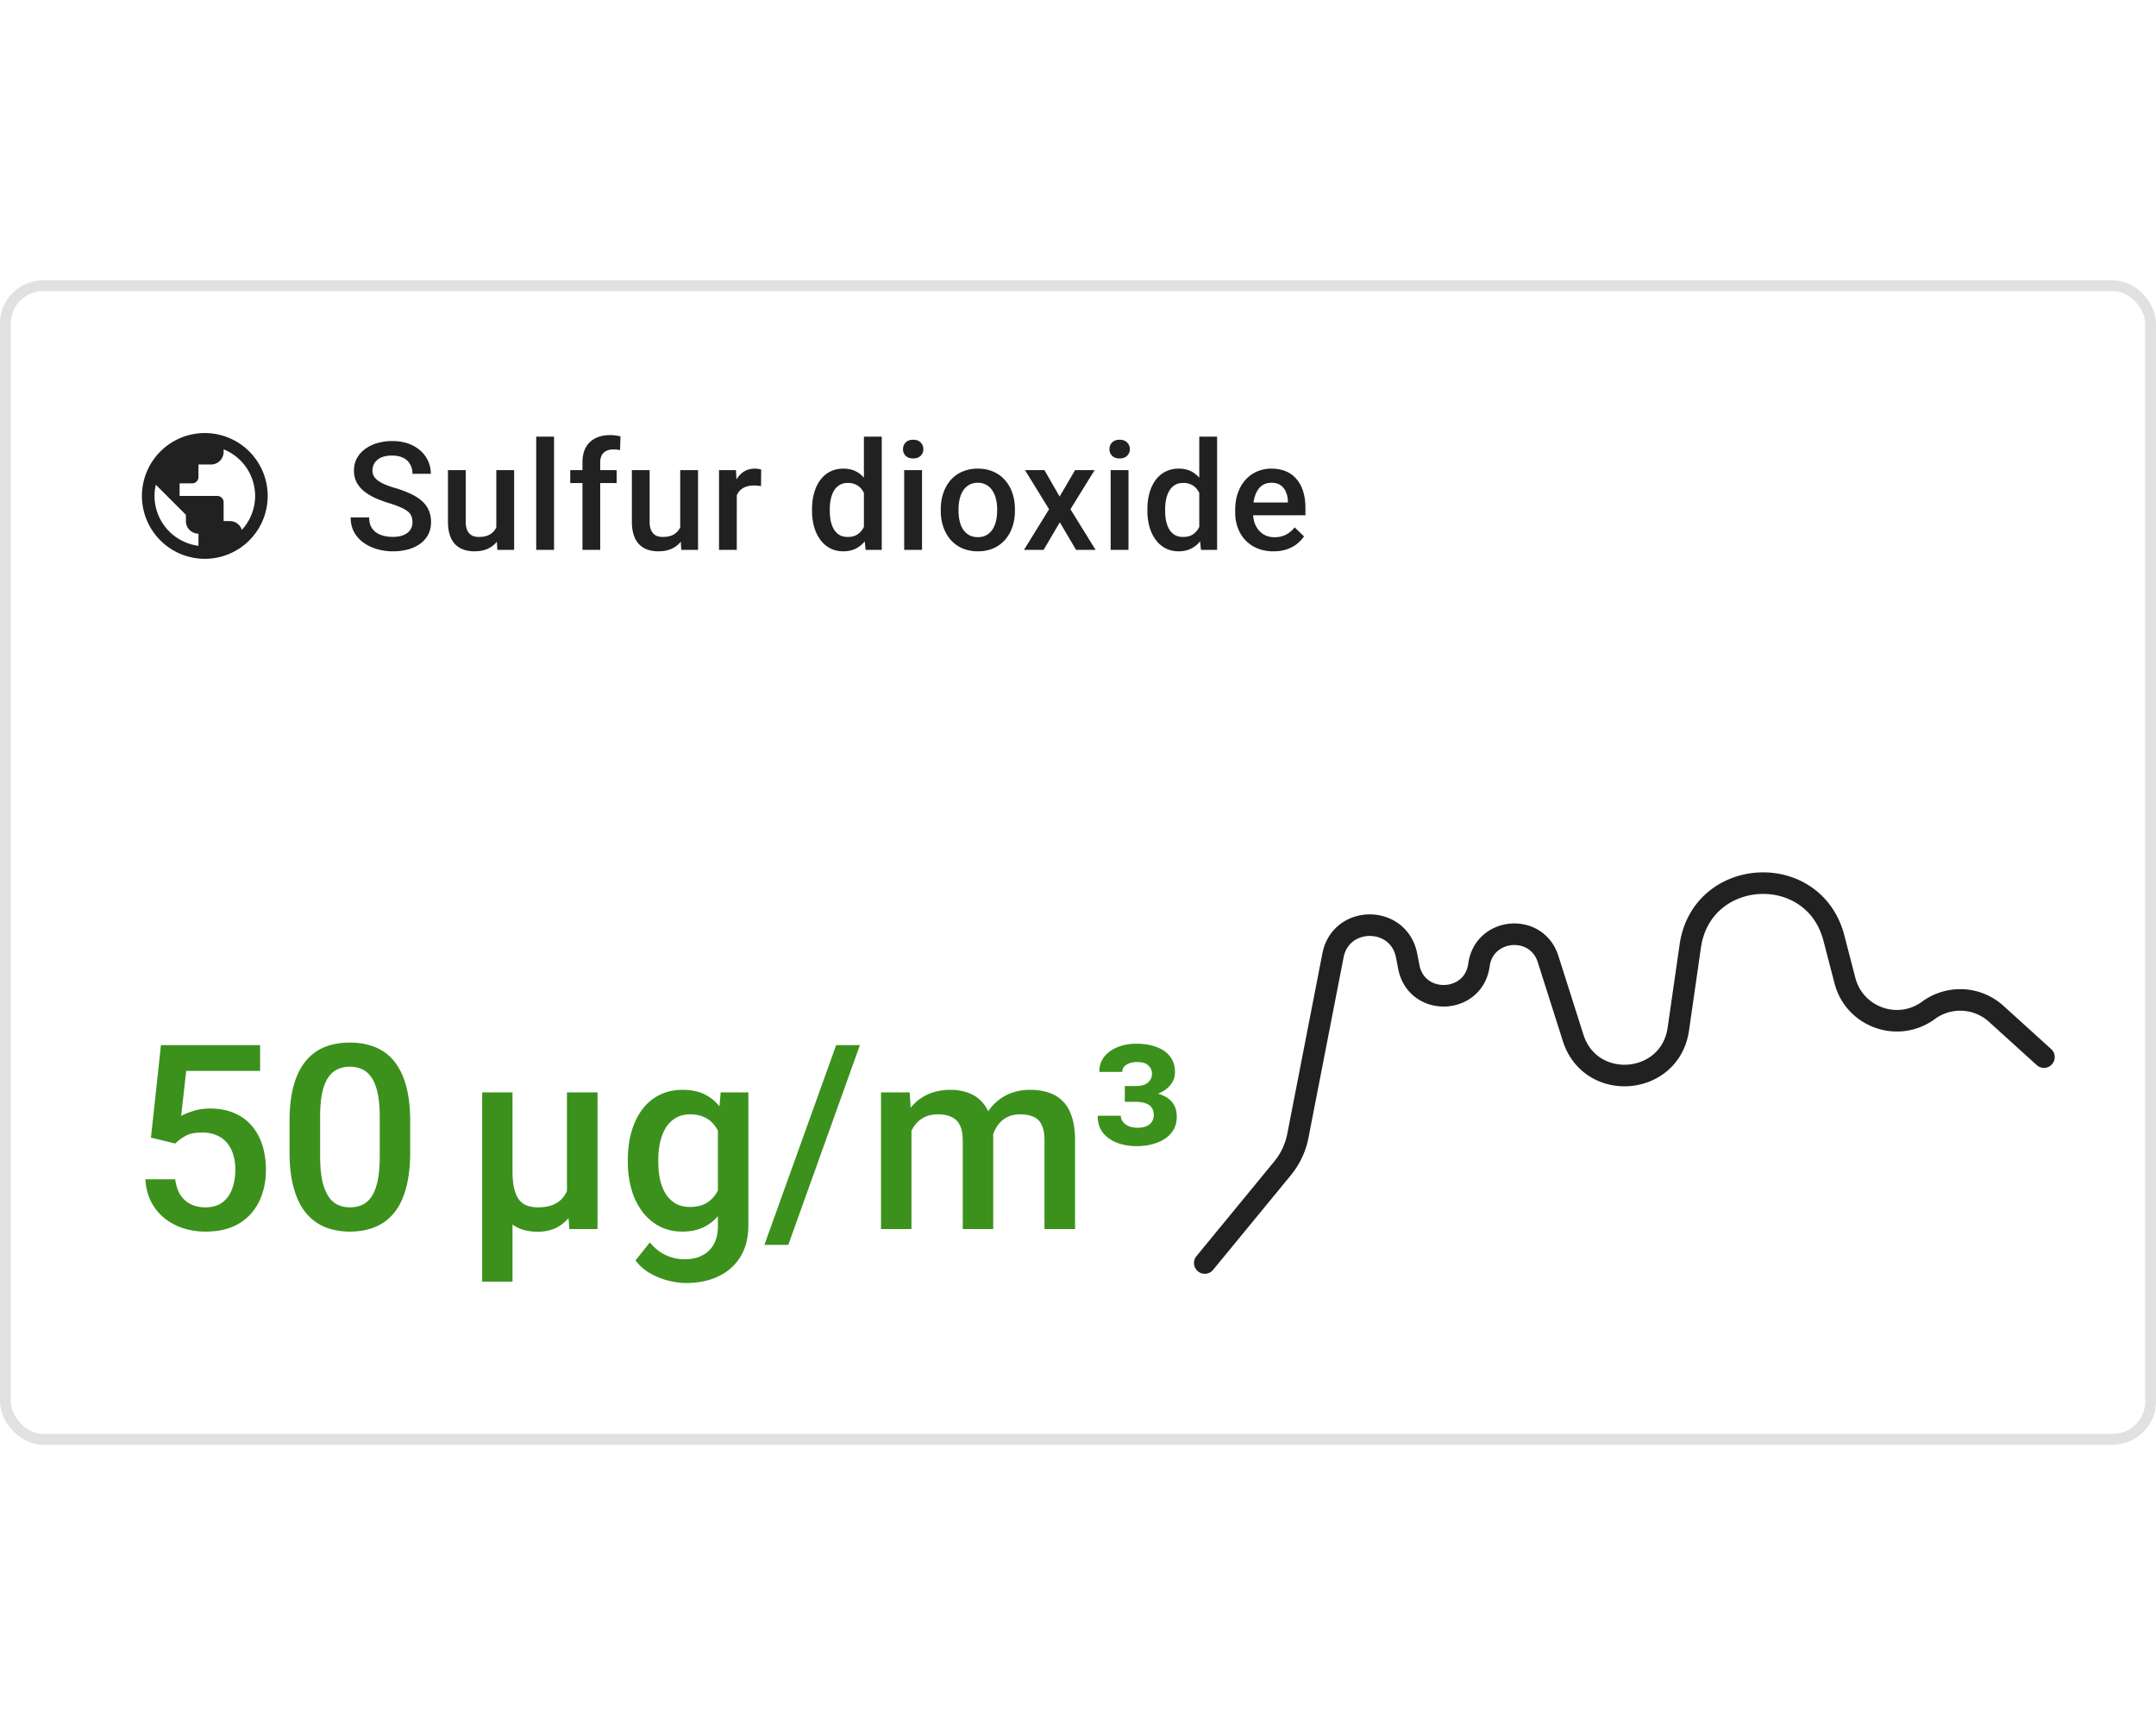<svg xmlns="http://www.w3.org/2000/svg" width="200" height="160" fill="none"><rect width="200" height="108" y="26" fill="#fff" rx="4"/><rect width="199" height="107" x=".5" y="26.5" stroke="#000" stroke-opacity=".12" rx="3.5"/><g filter="url(#a)"><rect width="182" height="90" x="9" y="35" fill="#fff" fill-opacity=".76" rx="3.008"/></g><path fill="#000" fill-opacity=".87" d="M19 40.167A5.836 5.836 0 0 0 13.167 46 5.835 5.835 0 0 0 19 51.833 5.835 5.835 0 0 0 24.833 46 5.835 5.835 0 0 0 19 40.167ZM14.333 46c0-.356.047-.706.123-1.038l2.788 2.788v.583a1.17 1.17 0 0 0 1.167 1.167v1.126A4.673 4.673 0 0 1 14.333 46Zm8.103 3.15a1.162 1.162 0 0 0-1.108-.817h-.584v-1.75a.585.585 0 0 0-.583-.583h-3.5v-1.167h1.167c.32 0 .583-.262.583-.583v-1.167h1.167a1.17 1.17 0 0 0 1.166-1.166v-.24A4.668 4.668 0 0 1 23.667 46a4.662 4.662 0 0 1-1.231 3.15ZM38.263 48.437c0-.206-.032-.388-.096-.547a1.069 1.069 0 0 0-.32-.438 2.655 2.655 0 0 0-.657-.383 8.702 8.702 0 0 0-1.066-.39 11.81 11.81 0 0 1-1.313-.485 4.995 4.995 0 0 1-1.039-.629 2.689 2.689 0 0 1-.69-.827 2.317 2.317 0 0 1-.247-1.087c0-.405.085-.774.253-1.107.174-.333.417-.62.732-.861a3.5 3.5 0 0 1 1.128-.568 4.75 4.75 0 0 1 1.435-.205c.739 0 1.374.137 1.907.41.538.274.95.64 1.238 1.1.291.461.437.97.437 1.525h-1.702c0-.328-.07-.617-.212-.868a1.437 1.437 0 0 0-.629-.601c-.278-.146-.63-.22-1.06-.22-.405 0-.742.062-1.01.185a1.35 1.35 0 0 0-.602.5c-.133.21-.199.446-.199.71 0 .187.044.358.13.513.087.15.219.292.397.424.177.127.4.248.67.362.268.114.585.223.95.328a9.411 9.411 0 0 1 1.442.547c.41.196.752.42 1.026.67.273.25.478.536.615.855.136.314.205.672.205 1.073 0 .42-.084.797-.253 1.135-.169.332-.41.617-.725.854-.31.233-.683.413-1.12.54a5.294 5.294 0 0 1-1.45.185c-.479 0-.95-.064-1.415-.192a4.176 4.176 0 0 1-1.258-.58 3.004 3.004 0 0 1-.902-.985c-.224-.397-.335-.86-.335-1.388h1.716c0 .324.054.6.164.827.114.228.27.415.471.56.2.142.433.247.698.315.269.069.556.103.861.103.401 0 .736-.057 1.005-.171.273-.114.478-.273.615-.478.137-.206.205-.443.205-.712Zm7.777.82v-5.654h1.654V51h-1.559l-.095-1.743Zm.232-1.538.554-.014c0 .497-.055.955-.164 1.374-.11.415-.278.777-.506 1.087-.228.305-.52.545-.875.718-.356.168-.782.253-1.279.253-.36 0-.69-.053-.99-.157-.302-.105-.561-.267-.78-.486a2.208 2.208 0 0 1-.5-.854c-.118-.351-.177-.77-.177-1.258v-4.779h1.648v4.792c0 .27.031.495.095.677.064.178.15.322.26.43.11.11.237.188.383.233.146.046.3.069.465.069.47 0 .838-.091 1.107-.274.274-.187.467-.437.581-.752.119-.314.178-.667.178-1.06Zm5.124-7.219V51h-1.654V40.5h1.654ZM55.679 51h-1.647v-8.107c0-.552.102-1.014.307-1.388.21-.378.508-.663.896-.855.387-.196.845-.294 1.374-.294.164 0 .326.012.485.035.16.018.315.047.465.089l-.04 1.271a1.887 1.887 0 0 0-.302-.048 3.97 3.97 0 0 0-.341-.014c-.251 0-.468.048-.65.144a.947.947 0 0 0-.41.403 1.428 1.428 0 0 0-.137.657V51Zm1.525-7.397v1.204h-4.307v-1.204h4.307Zm5.896 5.654v-5.654h1.654V51h-1.558l-.096-1.743Zm.233-1.538.553-.014c0 .497-.055.955-.164 1.374-.11.415-.278.777-.506 1.087-.228.305-.52.545-.875.718-.355.168-.781.253-1.278.253-.36 0-.69-.053-.991-.157a2.03 2.03 0 0 1-.78-.486 2.207 2.207 0 0 1-.498-.854c-.119-.351-.178-.77-.178-1.258v-4.779h1.647v4.792c0 .27.032.495.096.677.064.178.15.322.26.43.109.11.237.188.383.233.145.046.3.069.464.069.47 0 .839-.091 1.108-.274.273-.187.467-.437.58-.752.12-.314.178-.667.178-1.06Zm5.014-2.707V51H66.7v-7.397h1.572l.075 1.409Zm2.263-1.456-.014 1.53a4.293 4.293 0 0 0-.67-.055c-.282.001-.53.042-.745.124a1.404 1.404 0 0 0-.54.342c-.141.146-.25.324-.328.533-.078.21-.123.445-.137.704l-.376.028c0-.465.046-.896.137-1.292a3.53 3.53 0 0 1 .41-1.046c.187-.301.42-.536.697-.704.283-.169.609-.253.978-.253.1 0 .207.009.321.027.119.018.208.039.267.062Zm9.53 5.913V40.5h1.654V51h-1.497l-.157-1.531Zm-4.812-2.085v-.144c0-.56.066-1.07.198-1.531.132-.465.323-.864.574-1.196.25-.337.556-.595.916-.773.36-.182.766-.273 1.217-.273.447 0 .838.086 1.176.26.337.173.624.421.861.745.237.319.426.701.567 1.148.142.442.242.934.301 1.477v.458a7.4 7.4 0 0 1-.3 1.449c-.142.437-.331.816-.568 1.135a2.452 2.452 0 0 1-.868.738c-.337.173-.732.26-1.183.26-.446 0-.85-.094-1.21-.28a2.673 2.673 0 0 1-.909-.787 3.699 3.699 0 0 1-.574-1.19 5.405 5.405 0 0 1-.198-1.496Zm1.647-.144v.144c0 .337.03.651.089.943.064.292.162.55.294.773.132.218.303.392.513.52.214.122.469.184.765.184.374 0 .681-.082.923-.246a1.68 1.68 0 0 0 .567-.663c.142-.283.237-.598.288-.944v-1.237a3.023 3.023 0 0 0-.171-.752 2.013 2.013 0 0 0-.335-.609 1.41 1.41 0 0 0-.527-.41c-.205-.1-.448-.15-.731-.15-.3 0-.556.064-.766.191-.21.128-.383.303-.52.527-.131.223-.23.483-.293.779a4.508 4.508 0 0 0-.096.95Zm8.556-3.637V51h-1.655v-7.397h1.655Zm-1.764-1.94c0-.252.082-.459.246-.623.169-.169.401-.253.697-.253.292 0 .522.084.69.253a.831.831 0 0 1 .254.622.823.823 0 0 1-.253.615c-.169.164-.399.246-.69.246-.297 0-.53-.082-.698-.246a.834.834 0 0 1-.246-.615Zm3.504 5.72v-.156c0-.534.078-1.028.232-1.484.155-.46.379-.859.67-1.196a3.025 3.025 0 0 1 1.08-.793 3.516 3.516 0 0 1 1.45-.287c.542 0 1.025.096 1.449.287.428.187.79.451 1.087.793.296.337.522.736.676 1.196.155.456.233.95.233 1.484v.157c0 .533-.078 1.027-.233 1.483a3.55 3.55 0 0 1-.676 1.197 3.137 3.137 0 0 1-1.08.792 3.54 3.54 0 0 1-1.443.28 3.607 3.607 0 0 1-1.456-.28 3.135 3.135 0 0 1-1.08-.793 3.551 3.551 0 0 1-.677-1.196 4.582 4.582 0 0 1-.232-1.483Zm1.647-.156v.157c0 .333.035.647.103.943a2.4 2.4 0 0 0 .321.78c.146.223.333.398.56.526.229.127.5.191.814.191.306 0 .57-.064.793-.191.228-.128.415-.303.56-.527.147-.223.254-.483.322-.779.073-.296.11-.61.11-.943v-.157c0-.329-.037-.638-.11-.93a2.387 2.387 0 0 0-.328-.786 1.569 1.569 0 0 0-.56-.534 1.543 1.543 0 0 0-.8-.198c-.31 0-.58.066-.807.198a1.587 1.587 0 0 0-.554.534c-.145.228-.253.49-.321.786a4.062 4.062 0 0 0-.103.93Zm7.968-3.623 1.408 2.454 1.436-2.455h1.812l-2.243 3.63L101.63 51h-1.811l-1.504-2.557L96.81 51h-1.818l2.324-3.767-2.235-3.63h1.804Zm7.797 0V51h-1.654v-7.397h1.654Zm-1.764-1.942a.84.84 0 0 1 .247-.622c.168-.169.401-.253.697-.253.291 0 .522.084.69.253a.83.83 0 0 1 .253.622.822.822 0 0 1-.253.615c-.168.164-.399.246-.69.246-.296 0-.529-.082-.697-.246a.832.832 0 0 1-.247-.615Zm8.331 7.807V40.5h1.654V51h-1.497l-.157-1.531Zm-4.813-2.085v-.144c0-.56.066-1.07.198-1.531.132-.465.324-.864.574-1.196.251-.337.556-.595.916-.773a2.66 2.66 0 0 1 1.217-.273c.447 0 .839.086 1.176.26.337.173.624.421.861.745.237.319.427.701.568 1.148.141.442.241.934.301 1.477v.458a7.473 7.473 0 0 1-.301 1.449 3.886 3.886 0 0 1-.568 1.135 2.45 2.45 0 0 1-.868.738c-.337.173-.731.26-1.182.26-.447 0-.85-.094-1.21-.28a2.675 2.675 0 0 1-.91-.787 3.71 3.71 0 0 1-.574-1.19 5.413 5.413 0 0 1-.198-1.496Zm1.647-.144v.144c0 .337.03.651.089.943.064.292.162.55.294.773.132.218.303.392.513.52.214.122.469.184.766.184.373 0 .681-.082.922-.246a1.68 1.68 0 0 0 .568-.663c.141-.283.237-.598.287-.944v-1.237a2.988 2.988 0 0 0-.171-.752 2.018 2.018 0 0 0-.335-.609 1.413 1.413 0 0 0-.526-.41 1.65 1.65 0 0 0-.732-.15c-.301 0-.556.064-.765.191-.21.128-.383.303-.52.527a2.6 2.6 0 0 0-.294.779 4.495 4.495 0 0 0-.096.95Zm10.053 3.897a3.941 3.941 0 0 1-1.483-.267 3.27 3.27 0 0 1-1.121-.759 3.352 3.352 0 0 1-.704-1.141 3.999 3.999 0 0 1-.246-1.415v-.274c0-.578.084-1.103.252-1.572.169-.47.404-.87.705-1.203.3-.337.656-.595 1.066-.773.41-.177.854-.266 1.333-.266.529 0 .991.089 1.388.266.396.178.724.429.984.752.264.32.46.7.588 1.142.132.442.198.93.198 1.463v.704h-5.715V46.61h4.088v-.13a2.297 2.297 0 0 0-.178-.834 1.409 1.409 0 0 0-.485-.628c-.219-.16-.51-.24-.875-.24-.273 0-.517.06-.731.178-.21.114-.385.28-.527.5-.141.218-.25.482-.328.792-.073.305-.109.65-.109 1.032v.274c0 .323.043.624.13.902.091.273.223.513.396.718.173.205.383.367.629.485.246.114.526.171.841.171.396 0 .75-.08 1.059-.24.31-.159.579-.384.807-.676l.868.84a3.376 3.376 0 0 1-.622.67c-.255.21-.567.381-.936.514a3.732 3.732 0 0 1-1.272.198Z"/><path fill="#3B911C" d="m16.254 106.066-2.25-.55.926-8.579h9.199v2.391h-6.856l-.468 4.184c.265-.157.633-.309 1.101-.457.469-.157 1.004-.235 1.606-.235.804 0 1.523.133 2.156.399.64.258 1.184.636 1.629 1.136.445.493.785 1.094 1.02 1.805.234.703.351 1.496.351 2.379 0 .789-.117 1.527-.352 2.215a5.159 5.159 0 0 1-1.03 1.816 4.74 4.74 0 0 1-1.747 1.231c-.695.289-1.52.433-2.473.433a6.9 6.9 0 0 1-2.05-.304 5.597 5.597 0 0 1-1.746-.926 4.717 4.717 0 0 1-1.243-1.524c-.312-.609-.492-1.308-.539-2.097h2.766c.07.555.223 1.027.457 1.418.242.383.562.676.96.879.4.203.86.304 1.384.304.476 0 .886-.082 1.23-.246.344-.172.63-.414.856-.726.234-.321.406-.696.515-1.125.117-.43.176-.907.176-1.43 0-.5-.066-.957-.2-1.371a2.974 2.974 0 0 0-.573-1.078 2.453 2.453 0 0 0-.95-.703c-.382-.172-.824-.258-1.324-.258-.672 0-1.187.098-1.547.293-.351.195-.68.437-.984.726Zm21.797-2.027v2.789c0 1.336-.133 2.477-.399 3.422-.258.938-.633 1.699-1.125 2.285a4.41 4.41 0 0 1-1.77 1.289c-.679.274-1.44.41-2.284.41a6.584 6.584 0 0 1-1.875-.257 4.586 4.586 0 0 1-1.547-.809 4.833 4.833 0 0 1-1.184-1.418c-.32-.586-.57-1.285-.75-2.098-.172-.812-.258-1.754-.258-2.824v-2.789c0-1.344.133-2.477.399-3.398.265-.93.644-1.684 1.137-2.262a4.33 4.33 0 0 1 1.757-1.277c.688-.266 1.453-.399 2.297-.399.68 0 1.305.086 1.875.258a4.39 4.39 0 0 1 1.547.785c.461.36.852.828 1.172 1.406.328.57.578 1.262.75 2.075.172.804.258 1.742.258 2.812Zm-2.824 3.188v-3.61c0-.679-.04-1.277-.118-1.793-.078-.523-.195-.965-.351-1.324a2.64 2.64 0 0 0-.563-.89 1.98 1.98 0 0 0-.773-.504 2.731 2.731 0 0 0-.973-.165c-.437 0-.828.086-1.172.258-.343.164-.633.43-.867.797-.234.367-.414.852-.539 1.453-.117.594-.176 1.317-.176 2.168v3.61c0 .687.04 1.293.117 1.816.079.523.196.973.352 1.348.156.367.344.671.563.914a2.1 2.1 0 0 0 .773.515c.297.11.621.164.973.164.445 0 .84-.086 1.183-.257.344-.172.633-.446.867-.821.235-.383.41-.879.528-1.488.117-.609.176-1.34.176-2.191ZM52.593 101.32h2.836V114h-2.613l-.223-2.93v-9.75Zm.41 6.785 1.114-.023c0 .891-.086 1.711-.258 2.461-.164.75-.422 1.402-.773 1.957a3.7 3.7 0 0 1-1.313 1.289c-.531.305-1.16.457-1.887.457a4.629 4.629 0 0 1-1.558-.246 3.1 3.1 0 0 1-1.195-.797c-.336-.359-.614-.828-.833-1.406l-.363-3.199h1.606c0 .703.058 1.277.175 1.722.118.446.282.789.493 1.032.21.234.457.398.738.492.289.094.602.14.938.14.617 0 1.124-.093 1.523-.281.406-.195.723-.465.95-.808.233-.352.398-.762.491-1.231.102-.476.153-.996.153-1.559Zm-8.273-6.785h2.813v17.555H44.73V101.32Zm22.125 0h2.567v12.328c0 1.141-.243 2.11-.727 2.907a4.668 4.668 0 0 1-2.027 1.816c-.868.422-1.871.633-3.012.633-.484 0-1.023-.07-1.617-.211a6.624 6.624 0 0 1-1.711-.68 4.234 4.234 0 0 1-1.371-1.207l1.324-1.664c.453.539.953.934 1.5 1.184.547.25 1.121.375 1.723.375.648 0 1.199-.121 1.652-.363.46-.235.816-.583 1.066-1.043.25-.461.375-1.024.375-1.688v-9.516l.258-2.871Zm-8.613 6.481v-.246c0-.961.117-1.836.352-2.625.234-.797.57-1.481 1.007-2.051a4.39 4.39 0 0 1 1.594-1.324c.625-.313 1.332-.469 2.121-.469.82 0 1.52.148 2.098.445a3.963 3.963 0 0 1 1.465 1.278c.39.546.695 1.203.914 1.968.226.758.394 1.602.504 2.532v.785a12.674 12.674 0 0 1-.516 2.484c-.242.75-.563 1.399-.96 1.945-.4.547-.892.969-1.477 1.266-.579.297-1.262.445-2.051.445-.774 0-1.473-.16-2.098-.48a4.773 4.773 0 0 1-1.594-1.348 6.384 6.384 0 0 1-1.008-2.039 8.973 8.973 0 0 1-.351-2.566Zm2.824-.246v.246c0 .578.055 1.117.164 1.617.117.5.293.941.528 1.324.242.375.546.672.914.891.375.211.816.316 1.324.316.664 0 1.207-.14 1.629-.422.43-.281.758-.66.984-1.136a5.759 5.759 0 0 0 .492-1.618v-2.121a5.182 5.182 0 0 0-.293-1.289 3.455 3.455 0 0 0-.574-1.043 2.403 2.403 0 0 0-.914-.703c-.367-.172-.8-.258-1.3-.258-.508 0-.95.11-1.325.329a2.68 2.68 0 0 0-.926.902c-.234.383-.41.828-.527 1.336a7.239 7.239 0 0 0-.176 1.629ZM79.77 96.937l-6.644 18.528H70.91l6.656-18.528h2.203Zm4.781 6.961V114h-2.824v-12.68h2.66l.165 2.578Zm-.456 3.293-.961-.011c0-.875.109-1.684.328-2.426.218-.742.539-1.387.96-1.934a4.23 4.23 0 0 1 1.57-1.277c.634-.305 1.364-.457 2.192-.457.578 0 1.106.086 1.582.258.485.164.903.426 1.254.785.36.359.633.82.82 1.383.196.562.294 1.242.294 2.039V114h-2.825v-8.203c0-.617-.093-1.102-.28-1.453a1.555 1.555 0 0 0-.786-.75c-.336-.156-.738-.235-1.207-.235-.531 0-.984.102-1.36.305a2.563 2.563 0 0 0-.902.832 3.73 3.73 0 0 0-.515 1.219c-.11.461-.164.953-.164 1.476Zm7.863-.75-1.324.293c0-.765.105-1.488.316-2.168a5.52 5.52 0 0 1 .95-1.804 4.45 4.45 0 0 1 1.558-1.231c.617-.297 1.324-.445 2.12-.445.65 0 1.227.09 1.735.269.516.172.953.446 1.313.821.36.375.633.863.82 1.465.188.593.281 1.312.281 2.156V114H96.89v-8.215c0-.64-.093-1.137-.28-1.488a1.458 1.458 0 0 0-.774-.727c-.336-.14-.739-.211-1.207-.211-.438 0-.825.082-1.16.246a2.31 2.31 0 0 0-.832.668 2.987 2.987 0 0 0-.516.973c-.11.367-.164.766-.164 1.195Zm12.387-5.707h1.019c.336 0 .613-.046.832-.14.219-.102.383-.239.492-.41.117-.172.176-.375.176-.61a.994.994 0 0 0-.328-.738c-.211-.219-.566-.328-1.066-.328-.383 0-.708.082-.973.246-.258.156-.387.379-.387.668h-2.133c0-.555.157-1.028.469-1.418.313-.39.731-.688 1.254-.89a4.69 4.69 0 0 1 1.711-.305c.711 0 1.336.101 1.875.304.539.196.957.489 1.254.88.305.39.457.874.457 1.452 0 .446-.141.84-.422 1.184-.273.344-.656.613-1.148.809-.485.187-1.055.281-1.711.281h-1.371v-.985Zm0 1.465v-.961h1.371c.726 0 1.347.086 1.863.258.516.164.906.418 1.172.762.273.344.41.789.41 1.336 0 .578-.164 1.07-.492 1.476-.328.407-.778.715-1.348.926-.562.211-1.195.316-1.898.316a5.29 5.29 0 0 1-1.711-.281c-.547-.195-1-.5-1.36-.914-.351-.414-.527-.957-.527-1.629h2.145c0 .305.14.567.421.785.282.219.661.329 1.137.329.508 0 .883-.11 1.125-.329a1.09 1.09 0 0 0 .375-.843c0-.297-.07-.535-.211-.715a1.091 1.091 0 0 0-.574-.387 2.705 2.705 0 0 0-.879-.129h-1.019Z"/><path stroke="#000" stroke-linecap="round" stroke-opacity=".87" stroke-width="2" d="m111.76 117.148 7.217-8.783a6.782 6.782 0 0 0 1.42-3.016l3.255-16.723c.73-3.751 6.098-3.751 6.828 0l.208 1.066c.713 3.663 6.003 3.512 6.506-.185v0c.475-3.485 5.346-3.906 6.412-.554l2.322 7.302c1.617 5.088 9.003 4.477 9.762-.807l1.107-7.694c1.057-7.357 11.458-7.936 13.325-.741l1.022 3.938c.883 3.402 4.92 4.839 7.753 2.76v0a4.972 4.972 0 0 1 6.281.324l4.427 4.014"/><defs><filter id="a" width="191.023" height="99.023" x="4.489" y="30.489" color-interpolation-filters="sRGB" filterUnits="userSpaceOnUse"><feFlood flood-opacity="0" result="BackgroundImageFix"/><feGaussianBlur in="BackgroundImageFix" stdDeviation="2.256"/><feComposite in2="SourceAlpha" operator="in" result="effect1_backgroundBlur_1071_2716"/><feBlend in="SourceGraphic" in2="effect1_backgroundBlur_1071_2716" result="shape"/></filter></defs></svg>